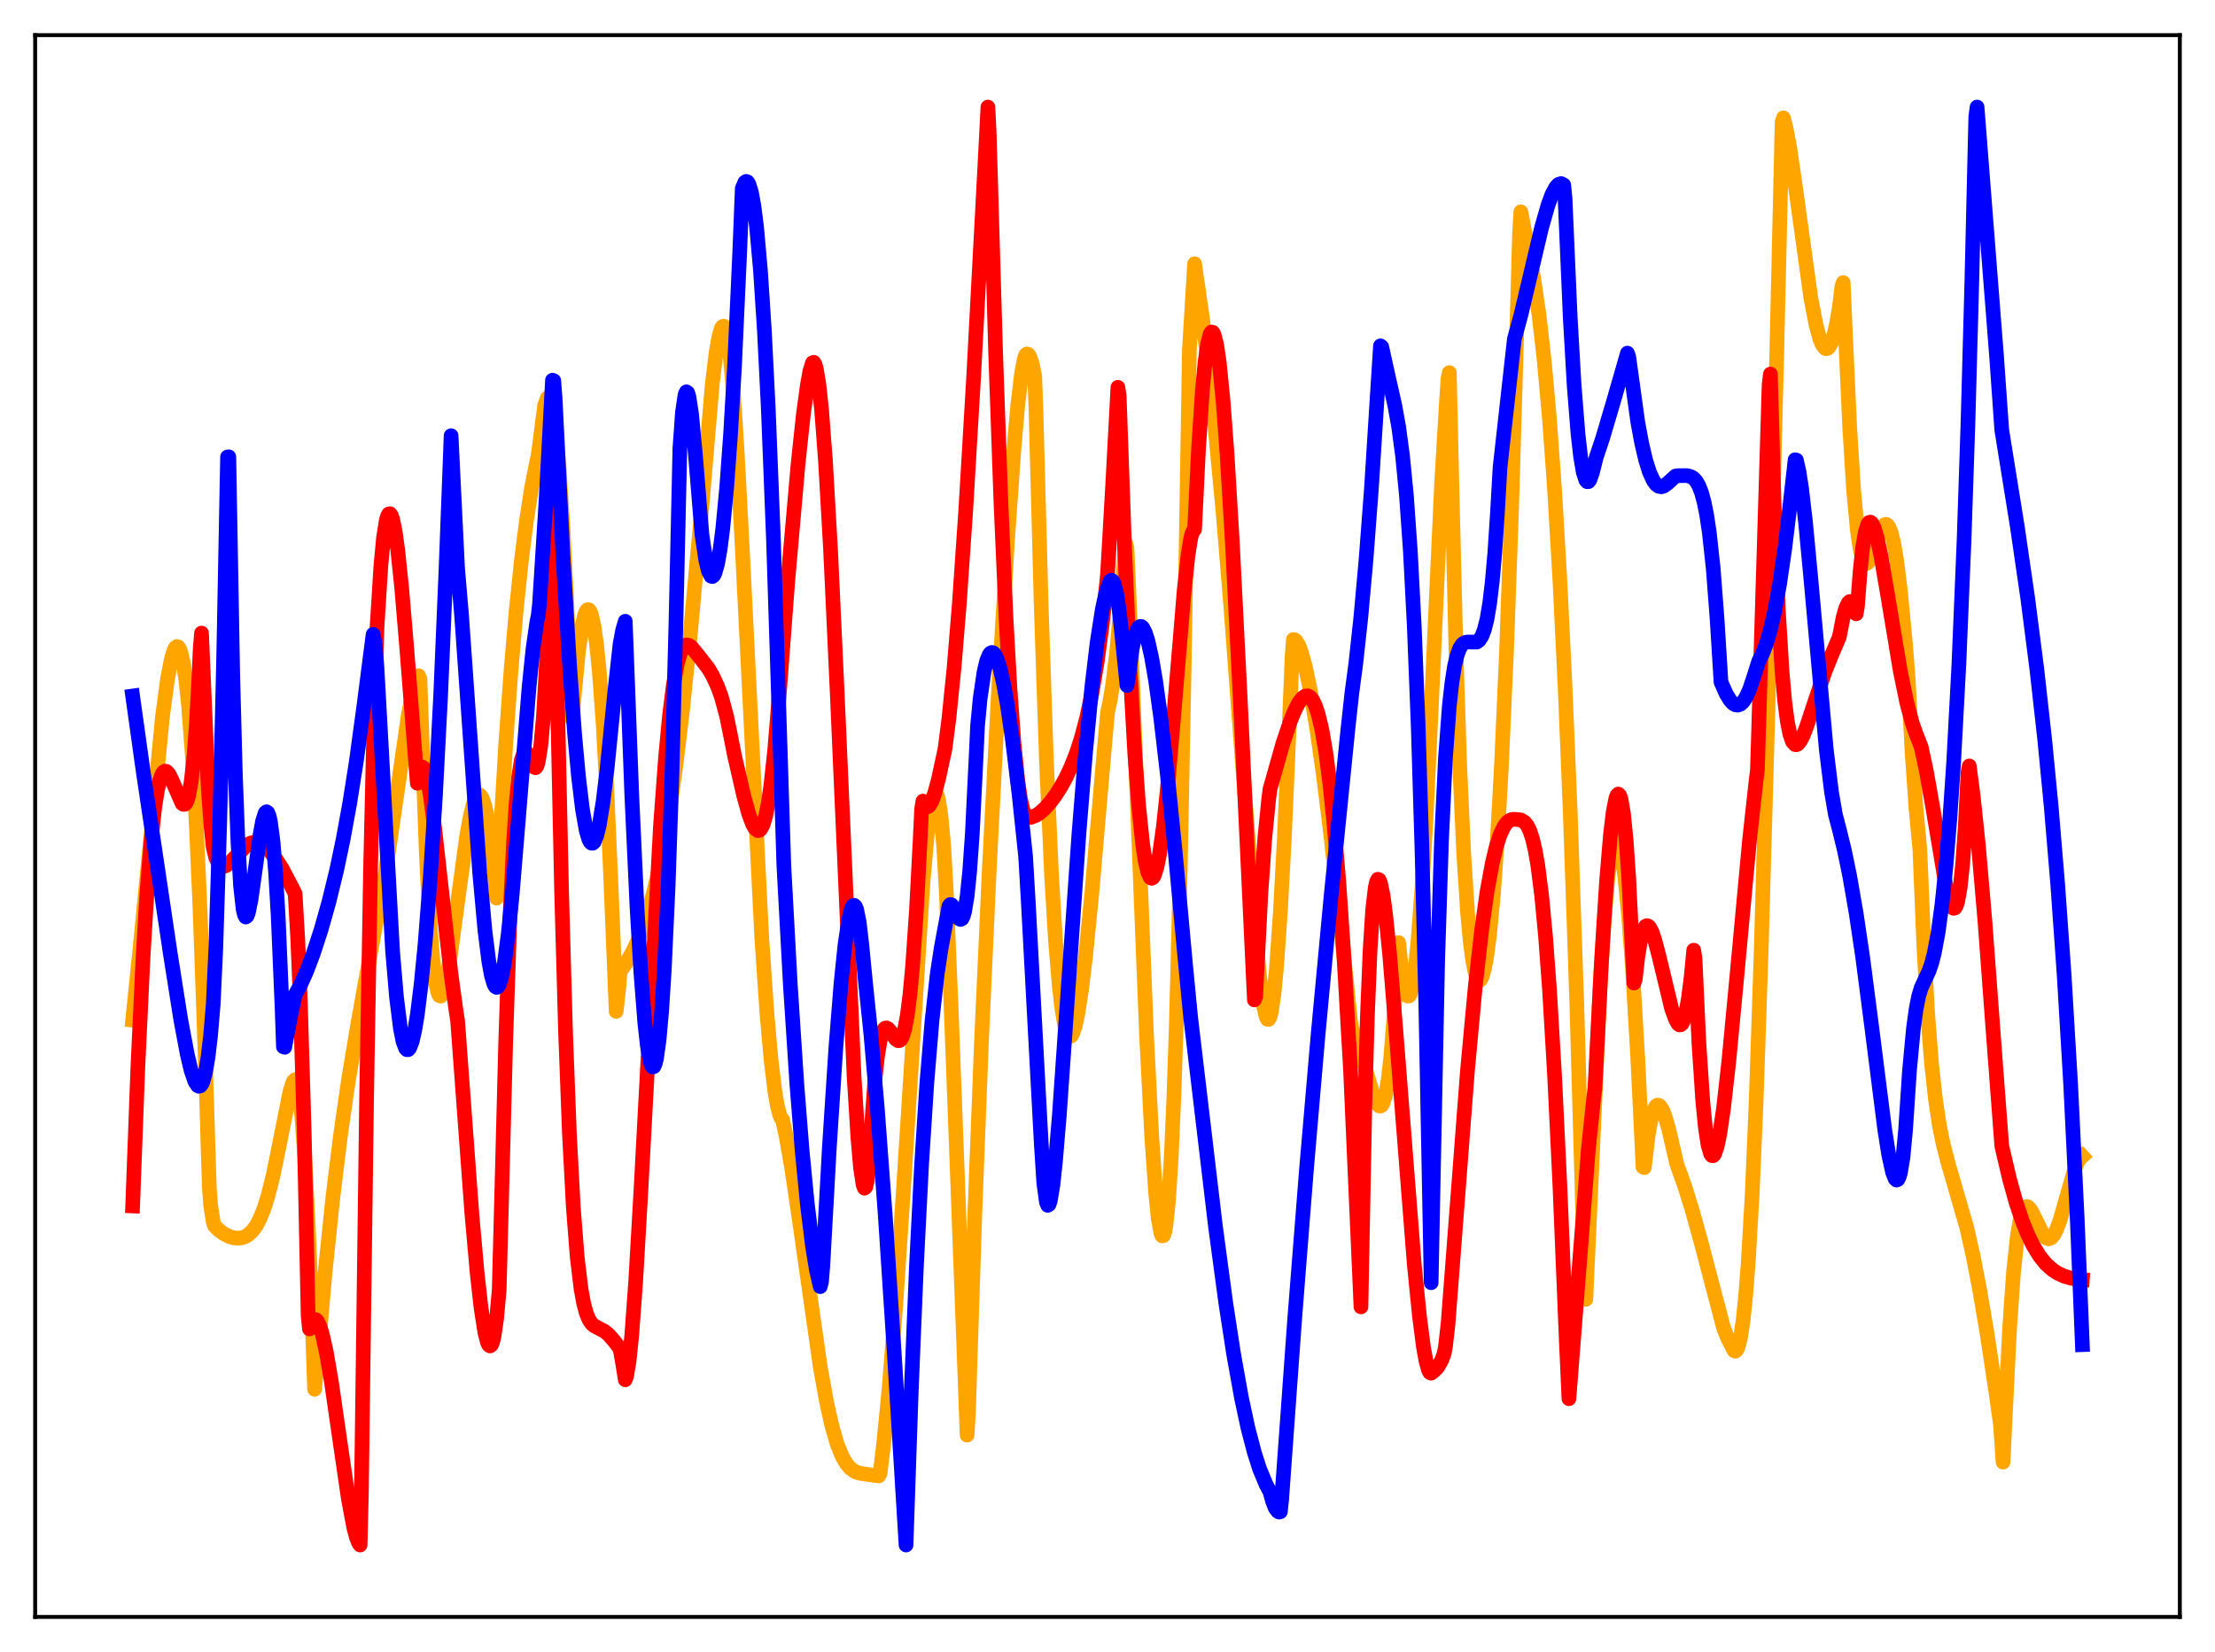 <?xml version="1.0" encoding="utf-8" standalone="no"?>
<!DOCTYPE svg PUBLIC "-//W3C//DTD SVG 1.1//EN"
  "http://www.w3.org/Graphics/SVG/1.1/DTD/svg11.dtd">
<svg xmlns:xlink="http://www.w3.org/1999/xlink" width="453.6pt" height="338.4pt" viewBox="0 0 453.6 338.4" xmlns="http://www.w3.org/2000/svg" version="1.1">
 <defs>
  <style type="text/css">*{stroke-linejoin: round; stroke-linecap: butt}</style>
 </defs>
 <g id="figure_1">
  <g id="patch_1">
   <path d="M 0 338.4 
L 453.6 338.4 
L 453.6 0 
L 0 0 
z
" style="fill: #ffffff"/>
  </g>
  <g id="axes_1">
   <g id="patch_2">
    <path d="M 7.2 331.2 
L 446.4 331.2 
L 446.4 7.2 
L 7.2 7.2 
z
" style="fill: #ffffff"/>
   </g>
   <g id="matplotlib.axis_1"/>
   <g id="matplotlib.axis_2"/>
   <g id="line2d_1">
    <path d="M 27.164 208.954 
L 28.761 193.378 
L 33.286 146.67 
L 34.351 138.805 
L 35.149 134.722 
L 35.681 133.092 
L 35.948 132.637 
L 36.214 132.438 
L 36.48 132.508 
L 36.746 132.86 
L 37.012 133.52 
L 37.545 135.82 
L 38.077 139.446 
L 38.609 144.498 
L 39.408 155.029 
L 40.207 169.19 
L 41.005 187.288 
L 42.07 217.608 
L 42.868 243.215 
L 43.135 246.85 
L 43.667 250.31 
L 43.933 251.095 
L 44.732 251.891 
L 45.796 252.688 
L 46.861 253.237 
L 47.66 253.5 
L 48.724 253.628 
L 49.523 253.537 
L 50.321 253.244 
L 50.854 252.917 
L 51.652 252.177 
L 52.451 251.105 
L 53.249 249.588 
L 54.048 247.606 
L 54.847 245.089 
L 55.911 240.863 
L 57.242 234.348 
L 59.372 223.649 
L 59.904 221.938 
L 60.17 221.397 
L 60.436 221.141 
L 60.703 221.324 
L 60.969 222.14 
L 61.235 223.559 
L 61.767 228.271 
L 62.3 235.391 
L 63.098 250.272 
L 63.897 269.621 
L 64.429 284.57 
L 64.961 278.824 
L 66.559 260.755 
L 68.156 245.348 
L 69.753 232.373 
L 71.35 221.332 
L 73.213 210.096 
L 76.94 189.339 
L 78.537 181.157 
L 79.868 172.433 
L 83.594 146.61 
L 84.393 142.551 
L 85.191 139.63 
L 85.724 138.414 
L 85.99 139.058 
L 86.522 153.977 
L 87.321 175.234 
L 88.119 190.095 
L 88.652 196.751 
L 89.184 201.118 
L 89.716 203.442 
L 89.983 203.954 
L 90.249 204.041 
L 90.515 203.758 
L 90.781 203.161 
L 91.313 201.152 
L 92.112 196.541 
L 93.443 186.828 
L 95.572 171.199 
L 96.371 166.894 
L 96.903 164.794 
L 97.436 163.412 
L 97.702 163.017 
L 97.968 162.826 
L 98.234 162.844 
L 98.5 163.077 
L 98.767 163.53 
L 99.299 165.107 
L 99.831 167.592 
L 100.364 171.077 
L 101.162 178.094 
L 101.695 183.968 
L 102.227 175.028 
L 103.558 152.534 
L 104.623 137.684 
L 105.687 125.283 
L 106.752 115.022 
L 107.817 106.592 
L 108.881 99.807 
L 109.946 94.41 
L 110.212 93.229 
L 111.543 83.033 
L 112.076 81.506 
L 112.342 81.375 
L 112.608 81.683 
L 112.874 82.39 
L 113.407 85.131 
L 113.939 89.551 
L 114.471 95.629 
L 115.27 107.82 
L 116.068 123.577 
L 117.133 147.26 
L 118.464 133.344 
L 119.263 127.929 
L 119.795 125.792 
L 120.061 125.181 
L 120.327 124.882 
L 120.593 124.901 
L 120.86 125.247 
L 121.126 125.942 
L 121.658 128.358 
L 122.191 132.189 
L 122.723 137.489 
L 123.521 148.345 
L 124.32 162.807 
L 125.119 181.043 
L 126.183 207.166 
L 126.716 202.335 
L 126.982 199.046 
L 128.313 197.122 
L 129.377 195.274 
L 130.442 193.083 
L 131.507 190.471 
L 132.572 187.358 
L 133.903 182.588 
L 134.967 177.96 
L 136.032 172.503 
L 137.097 166.112 
L 138.428 156.684 
L 139.759 145.571 
L 141.356 130.068 
L 143.485 106.648 
L 145.881 78.518 
L 146.679 71.992 
L 147.212 68.983 
L 147.744 67.213 
L 148.01 66.848 
L 148.276 66.83 
L 148.543 67.235 
L 148.809 68.039 
L 149.075 69.373 
L 149.607 73.694 
L 150.14 79.889 
L 150.938 92.072 
L 152.003 112.169 
L 155.996 192.064 
L 157.06 207.637 
L 157.859 216.723 
L 158.657 223.425 
L 159.19 226.535 
L 159.722 228.507 
L 159.988 229.065 
L 160.255 229.329 
L 161.053 233.085 
L 162.118 239.197 
L 163.715 250.023 
L 167.974 279.984 
L 169.305 287.348 
L 170.369 292.095 
L 171.434 295.787 
L 172.499 298.389 
L 173.297 299.765 
L 174.096 300.721 
L 175.161 301.487 
L 176.225 301.802 
L 179.952 302.323 
L 180.218 301.831 
L 181.017 295.234 
L 182.081 284.37 
L 183.412 267.671 
L 185.009 243.734 
L 189.002 180.922 
L 189.801 171.829 
L 190.599 165.426 
L 191.132 163.067 
L 191.398 162.52 
L 191.664 162.425 
L 191.93 162.867 
L 192.196 163.831 
L 192.729 167.419 
L 193.261 173.42 
L 193.793 182.751 
L 194.858 208.487 
L 198.052 293.969 
L 198.319 289.484 
L 199.649 248.123 
L 200.98 213.675 
L 202.577 178.358 
L 204.441 142.449 
L 206.304 110.975 
L 207.635 92.065 
L 208.433 82.925 
L 209.232 76.221 
L 209.764 73.477 
L 210.031 72.746 
L 210.297 72.504 
L 210.563 72.58 
L 210.829 72.93 
L 211.361 74.432 
L 211.894 76.98 
L 212.16 84.386 
L 213.225 124.205 
L 214.289 155.704 
L 215.354 179.53 
L 216.153 192.734 
L 216.951 202.299 
L 217.484 206.79 
L 218.016 209.907 
L 218.548 211.731 
L 218.815 212.169 
L 219.081 212.322 
L 219.347 212.201 
L 219.613 211.818 
L 220.145 210.314 
L 220.678 207.907 
L 221.476 202.817 
L 222.275 196.233 
L 223.606 182.829 
L 226.001 155.132 
L 226.8 146.01 
L 227.332 143.519 
L 227.865 140.222 
L 228.663 133.631 
L 229.462 124.958 
L 230.527 111.267 
L 230.793 112.276 
L 231.325 124.511 
L 234.785 211.876 
L 235.85 232.66 
L 236.649 244.167 
L 237.181 249.467 
L 237.713 252.546 
L 237.98 253.147 
L 238.246 253.1 
L 238.512 252.406 
L 238.778 250.919 
L 239.311 245.724 
L 239.843 237.24 
L 240.375 225.202 
L 240.908 209.35 
L 241.706 177.853 
L 242.505 136.319 
L 243.569 71.675 
L 244.634 54.022 
L 246.231 65.077 
L 247.562 75.84 
L 248.893 88.172 
L 250.49 105.194 
L 252.087 124.579 
L 254.483 156.957 
L 256.879 188.742 
L 257.943 199.999 
L 258.742 205.925 
L 259.274 208.228 
L 259.54 208.78 
L 259.807 208.807 
L 260.073 208.326 
L 260.339 207.324 
L 260.871 203.769 
L 261.404 198.264 
L 262.202 186.811 
L 263.001 171.934 
L 264.065 147.565 
L 264.598 134.513 
L 264.864 130.999 
L 265.13 131.041 
L 265.396 131.254 
L 265.929 132.103 
L 266.461 133.477 
L 267.26 136.341 
L 268.324 141.398 
L 269.655 149.271 
L 270.986 158.579 
L 272.583 171.497 
L 274.447 188.643 
L 276.576 209.282 
L 276.842 210.767 
L 277.641 212.592 
L 278.705 215.827 
L 281.367 224.805 
L 281.9 225.967 
L 282.432 226.539 
L 282.698 226.566 
L 282.964 226.381 
L 283.231 225.953 
L 283.763 224.239 
L 284.295 221.143 
L 284.828 216.361 
L 285.36 209.563 
L 285.892 200.335 
L 286.159 194.65 
L 286.425 193.086 
L 286.957 198.12 
L 287.489 201.671 
L 288.022 203.637 
L 288.288 204.037 
L 288.554 204.003 
L 288.82 203.593 
L 289.353 201.498 
L 289.885 197.768 
L 290.417 192.448 
L 291.216 181.659 
L 292.015 167.825 
L 293.079 145.597 
L 295.209 99.191 
L 296.273 81.308 
L 296.54 77.486 
L 296.806 76.326 
L 297.338 99.655 
L 298.137 132.51 
L 298.935 156.913 
L 299.734 174.554 
L 300.532 186.904 
L 301.065 192.7 
L 301.597 196.819 
L 302.129 199.441 
L 302.662 200.7 
L 302.928 200.849 
L 303.194 200.692 
L 303.46 200.234 
L 303.993 198.433 
L 304.525 195.451 
L 305.057 191.307 
L 305.856 182.865 
L 306.655 171.583 
L 307.453 157.313 
L 308.518 133.276 
L 309.583 103.215 
L 310.647 66.606 
L 311.18 47.834 
L 311.446 43.392 
L 314.108 57.194 
L 315.172 64.527 
L 316.237 73.876 
L 317.302 85.737 
L 318.367 100.531 
L 319.431 118.634 
L 320.496 140.453 
L 321.561 166.364 
L 322.892 205.143 
L 324.223 252.054 
L 324.489 262.495 
L 324.755 266.137 
L 327.683 201.773 
L 328.481 188.879 
L 329.28 179.688 
L 329.812 175.555 
L 330.345 172.985 
L 330.611 172.251 
L 330.877 171.935 
L 331.143 171.95 
L 331.409 172.362 
L 331.676 173.101 
L 332.208 175.652 
L 332.74 179.548 
L 333.539 187.765 
L 334.337 198.675 
L 335.402 216.95 
L 336.467 239.02 
L 336.733 239.16 
L 337.532 232.431 
L 338.064 229.474 
L 338.596 227.55 
L 339.129 226.571 
L 339.395 226.378 
L 339.661 226.383 
L 339.927 226.563 
L 340.46 227.369 
L 340.992 228.703 
L 341.791 231.484 
L 342.855 236.162 
L 343.388 238.442 
L 344.985 242.909 
L 346.582 248.023 
L 348.445 254.792 
L 352.97 272.014 
L 353.769 274.038 
L 354.567 275.59 
L 355.1 276.649 
L 355.366 276.77 
L 355.632 276.563 
L 355.898 276.04 
L 356.431 273.999 
L 356.963 270.483 
L 357.495 265.34 
L 358.028 258.454 
L 358.826 244.518 
L 359.625 225.863 
L 360.689 193.905 
L 362.02 146.63 
L 363.884 71.169 
L 364.948 25.038 
L 365.215 24.14 
L 365.747 26.176 
L 366.545 30.47 
L 367.61 37.742 
L 370.804 60.833 
L 371.869 66.443 
L 372.668 69.395 
L 373.2 70.656 
L 373.732 71.336 
L 373.999 71.431 
L 374.265 71.363 
L 374.531 71.133 
L 375.063 70.18 
L 375.596 68.522 
L 376.128 66.159 
L 376.66 63.015 
L 377.193 58.669 
L 377.459 57.887 
L 377.991 69.956 
L 378.79 87.451 
L 379.588 100.308 
L 380.387 108.845 
L 380.919 112.423 
L 381.452 114.517 
L 381.718 115.097 
L 381.984 115.38 
L 382.25 115.434 
L 382.516 115.253 
L 383.049 114.387 
L 383.847 112.256 
L 385.178 108.559 
L 385.711 107.681 
L 385.977 107.452 
L 386.243 107.399 
L 386.509 107.543 
L 386.775 107.88 
L 387.308 109.18 
L 387.84 111.425 
L 388.372 114.577 
L 389.171 120.961 
L 390.236 132.134 
L 390.768 139.016 
L 391.567 154.065 
L 392.365 165.539 
L 393.164 174.021 
L 393.962 193.518 
L 394.761 207.696 
L 395.559 217.896 
L 396.358 225.219 
L 397.156 230.5 
L 397.955 234.458 
L 399.02 238.523 
L 402.746 251.384 
L 404.077 257.308 
L 405.408 264.182 
L 407.005 273.634 
L 408.868 286.074 
L 409.667 291.827 
L 410.199 299.486 
L 410.732 288.277 
L 411.53 272.242 
L 412.329 260.738 
L 413.127 253.192 
L 413.66 250.048 
L 414.192 248.148 
L 414.724 247.268 
L 414.991 247.143 
L 415.257 247.193 
L 415.789 247.728 
L 416.321 248.661 
L 418.451 252.982 
L 418.983 253.558 
L 419.516 253.766 
L 420.048 253.567 
L 420.58 252.952 
L 421.113 251.941 
L 421.911 249.795 
L 423.242 245.096 
L 424.839 239.613 
L 425.372 238.258 
L 425.904 237.337 
L 426.436 236.853 
L 426.436 236.853 
" clip-path="url(#p436ae67de8)" style="fill: none; stroke: #ffa500; stroke-width: 3; stroke-linecap: square"/>
   </g>
   <g id="line2d_2">
    <path d="M 27.164 247.023 
L 28.228 218.694 
L 29.293 196.08 
L 30.092 182.833 
L 30.89 172.653 
L 31.689 165.358 
L 32.221 161.977 
L 32.753 159.677 
L 33.286 158.386 
L 33.552 158.071 
L 33.818 157.951 
L 34.084 158.008 
L 34.617 158.58 
L 35.149 159.645 
L 37.279 164.566 
L 37.545 164.764 
L 37.811 164.766 
L 38.077 164.51 
L 38.343 163.963 
L 38.609 163.107 
L 39.142 160.202 
L 39.674 155.459 
L 40.207 148.477 
L 40.739 138.757 
L 41.005 132.747 
L 41.271 129.672 
L 42.602 160.73 
L 43.135 168.445 
L 43.667 173.549 
L 44.199 175.732 
L 44.732 176.832 
L 45.264 177.36 
L 45.796 177.485 
L 46.329 177.293 
L 47.127 176.636 
L 50.588 173.051 
L 51.386 172.668 
L 52.185 172.527 
L 52.983 172.661 
L 53.516 172.883 
L 54.314 173.415 
L 55.113 174.159 
L 56.177 175.454 
L 57.775 177.919 
L 59.904 181.967 
L 60.436 183.074 
L 60.969 192.219 
L 61.501 205.039 
L 62.3 231.916 
L 63.098 269.354 
L 63.364 272.207 
L 63.897 270.756 
L 64.163 270.392 
L 64.429 270.251 
L 64.695 270.317 
L 64.961 270.585 
L 65.494 271.658 
L 66.026 273.376 
L 66.825 276.963 
L 67.889 283.194 
L 69.487 294.278 
L 71.35 307.051 
L 72.415 312.749 
L 72.947 314.793 
L 73.479 316.129 
L 73.745 316.473 
L 74.012 305.808 
L 75.076 224.684 
L 75.875 178.438 
L 76.673 144.029 
L 77.206 128.499 
L 78.004 115.816 
L 78.537 110.201 
L 79.069 106.775 
L 79.335 105.778 
L 79.601 105.291 
L 79.868 105.219 
L 80.134 105.568 
L 80.4 106.335 
L 80.932 108.914 
L 81.465 112.769 
L 82.263 120.455 
L 83.328 133.113 
L 85.457 160.442 
L 85.99 157.902 
L 86.256 157.312 
L 86.522 157.132 
L 86.788 157.331 
L 87.055 157.875 
L 87.587 159.908 
L 88.119 162.941 
L 88.918 168.857 
L 90.249 180.735 
L 92.378 199.688 
L 93.443 207.394 
L 93.709 209.046 
L 96.637 248.689 
L 97.702 260.62 
L 98.5 267.822 
L 99.299 272.971 
L 99.831 274.996 
L 100.097 275.523 
L 100.364 275.695 
L 100.63 275.486 
L 100.896 274.87 
L 101.162 273.766 
L 101.695 270.099 
L 102.227 264.282 
L 102.759 244.086 
L 103.558 213.426 
L 104.356 189.763 
L 105.155 172.688 
L 105.687 164.658 
L 106.22 159.091 
L 106.752 155.721 
L 107.284 154.199 
L 107.551 154.021 
L 107.817 154.127 
L 108.349 155.005 
L 109.148 156.796 
L 109.414 157.17 
L 109.68 157.258 
L 109.946 156.931 
L 110.212 156.08 
L 110.745 152.787 
L 111.277 146.931 
L 111.809 137.791 
L 112.342 124.859 
L 112.874 107.625 
L 113.14 97.293 
L 113.407 97.826 
L 114.205 145.266 
L 115.004 182.514 
L 115.802 210.974 
L 116.601 232.072 
L 117.399 247.157 
L 118.198 257.449 
L 118.996 264.08 
L 119.529 266.974 
L 120.061 268.958 
L 120.593 270.264 
L 121.126 271.07 
L 121.658 271.565 
L 122.723 272.125 
L 123.788 272.686 
L 124.586 273.331 
L 125.651 274.523 
L 126.982 276.267 
L 127.514 279.269 
L 128.047 282.625 
L 128.313 281.908 
L 128.845 278.69 
L 129.377 273.451 
L 130.176 262.549 
L 131.241 244.047 
L 135.233 169.544 
L 136.298 155.096 
L 137.097 146.668 
L 137.895 140.305 
L 138.694 135.976 
L 139.226 134.045 
L 139.759 132.848 
L 140.291 132.241 
L 140.557 132.101 
L 141.089 132.186 
L 141.622 132.573 
L 143.219 134.532 
L 145.082 136.942 
L 145.881 138.304 
L 146.945 140.59 
L 147.744 142.787 
L 148.809 146.729 
L 149.607 150.664 
L 150.406 154.718 
L 152.269 162.856 
L 153.334 166.721 
L 154.132 168.863 
L 154.665 169.748 
L 155.197 170.134 
L 155.463 170.103 
L 155.729 169.903 
L 156.262 168.949 
L 156.794 167.178 
L 157.327 164.515 
L 157.859 160.901 
L 158.657 153.541 
L 159.456 143.826 
L 161.319 119.116 
L 163.449 94.894 
L 164.513 84.939 
L 165.312 79.067 
L 165.844 76.089 
L 166.377 74.322 
L 166.643 74.22 
L 166.909 74.625 
L 167.175 75.576 
L 167.708 78.836 
L 168.24 83.849 
L 169.039 94.305 
L 170.103 112.919 
L 171.434 141.607 
L 174.895 220.298 
L 175.693 233.148 
L 176.225 239.21 
L 176.758 242.714 
L 177.024 243.378 
L 177.29 243.141 
L 177.556 242.043 
L 177.823 239.96 
L 178.355 232.479 
L 179.153 221.375 
L 179.686 216.436 
L 180.218 213.184 
L 180.751 211.328 
L 181.017 210.841 
L 181.283 210.587 
L 181.549 210.552 
L 181.815 210.677 
L 182.348 211.274 
L 183.412 212.813 
L 183.945 213.174 
L 184.211 213.142 
L 184.477 212.905 
L 184.743 212.463 
L 185.276 210.798 
L 185.808 207.948 
L 186.34 203.743 
L 186.873 198.052 
L 187.671 186.526 
L 188.47 171.314 
L 188.736 165.684 
L 189.002 164.095 
L 189.535 165.112 
L 189.801 165.268 
L 190.067 165.223 
L 190.333 164.998 
L 190.865 164.065 
L 191.398 162.57 
L 192.196 159.552 
L 193.527 153.369 
L 194.326 147.155 
L 195.391 136.64 
L 196.455 123.676 
L 197.786 104.312 
L 199.383 77.299 
L 201.779 32.196 
L 202.311 21.927 
L 202.577 27.324 
L 203.908 72.778 
L 204.973 102.836 
L 206.038 126.985 
L 206.836 141.197 
L 207.635 152.15 
L 208.433 159.996 
L 208.966 163.6 
L 209.498 165.954 
L 210.031 167.185 
L 210.297 167.377 
L 211.095 167.426 
L 212.16 167.025 
L 212.959 166.499 
L 214.023 165.532 
L 215.088 164.326 
L 216.153 162.898 
L 217.217 161.237 
L 218.282 159.306 
L 219.347 157.035 
L 220.412 154.326 
L 221.476 151.049 
L 222.541 147.024 
L 223.606 141.976 
L 224.671 135.711 
L 225.735 127.766 
L 226.8 117.727 
L 227.865 99.215 
L 228.929 79.33 
L 229.196 81.127 
L 230.26 111.169 
L 231.325 135.597 
L 232.39 154.461 
L 233.188 165.14 
L 233.987 172.815 
L 234.519 176.353 
L 235.052 178.665 
L 235.584 179.783 
L 235.85 179.908 
L 236.116 179.751 
L 236.383 179.318 
L 236.915 177.657 
L 237.447 174.992 
L 238.246 169.288 
L 239.044 161.789 
L 240.375 146.528 
L 242.505 120.94 
L 243.303 113.633 
L 243.836 110.307 
L 244.102 109.271 
L 244.368 108.729 
L 244.634 108.443 
L 245.433 92.128 
L 246.231 80.022 
L 246.764 74.311 
L 247.296 70.451 
L 247.828 68.394 
L 248.095 68.008 
L 248.361 68.074 
L 248.627 68.523 
L 249.159 70.646 
L 249.692 74.287 
L 250.49 82.325 
L 251.289 93.068 
L 252.353 110.8 
L 253.951 142.473 
L 256.879 204.815 
L 257.145 204.153 
L 258.209 182.999 
L 259.008 171.748 
L 259.807 163.744 
L 260.073 161.642 
L 262.735 152.231 
L 264.332 147.506 
L 265.13 145.557 
L 265.929 143.997 
L 266.727 142.968 
L 267.26 142.598 
L 267.792 142.531 
L 268.324 142.805 
L 268.857 143.483 
L 269.389 144.607 
L 269.921 146.185 
L 270.72 149.539 
L 271.519 154.233 
L 272.317 160.351 
L 273.116 168.028 
L 274.18 180.766 
L 275.245 196.36 
L 276.576 219.409 
L 278.705 267.695 
L 279.504 226.328 
L 280.036 207.716 
L 280.569 194.765 
L 281.101 186.371 
L 281.633 181.796 
L 281.9 180.619 
L 282.166 180.101 
L 282.432 180.223 
L 282.698 180.849 
L 283.231 183.402 
L 283.763 187.372 
L 284.561 195.269 
L 285.892 211.516 
L 289.619 258.961 
L 290.684 269.594 
L 291.482 275.786 
L 292.015 278.782 
L 292.547 280.684 
L 292.813 281.156 
L 293.079 281.269 
L 293.612 280.862 
L 294.41 280.07 
L 295.209 278.672 
L 295.741 277.237 
L 296.007 275.855 
L 296.54 271.168 
L 300.532 219.111 
L 302.129 201.938 
L 303.46 190.208 
L 304.525 182.664 
L 305.59 176.841 
L 306.388 173.497 
L 307.187 171.014 
L 307.985 169.32 
L 308.518 168.569 
L 309.05 168.094 
L 309.583 167.863 
L 310.115 167.816 
L 311.446 167.948 
L 312.244 168.437 
L 312.777 169.112 
L 313.309 170.212 
L 313.841 171.832 
L 314.374 174.126 
L 314.906 177.153 
L 315.705 183.384 
L 316.503 191.781 
L 317.302 202.517 
L 318.367 220.514 
L 319.431 242.55 
L 320.762 274.773 
L 321.295 286.506 
L 325.287 235.274 
L 326.352 225.079 
L 326.618 222.914 
L 327.949 197.123 
L 329.014 180.304 
L 329.812 170.87 
L 330.345 166.417 
L 330.877 163.624 
L 331.143 162.911 
L 331.409 162.643 
L 331.676 162.902 
L 331.942 163.623 
L 332.474 166.723 
L 333.007 172.069 
L 333.539 179.781 
L 334.337 196.003 
L 334.604 201.369 
L 334.87 200.657 
L 335.402 195.993 
L 335.935 192.728 
L 336.467 190.689 
L 336.999 189.723 
L 337.265 189.599 
L 337.532 189.677 
L 337.798 189.93 
L 338.33 190.959 
L 338.863 192.511 
L 339.661 195.536 
L 342.323 206.605 
L 343.121 208.788 
L 343.654 209.726 
L 343.92 209.938 
L 344.186 209.911 
L 344.452 209.671 
L 344.719 209.161 
L 345.251 207.362 
L 345.783 204.397 
L 346.316 200.166 
L 346.848 194.627 
L 347.114 196.335 
L 347.913 213.68 
L 348.711 225.659 
L 349.244 231.036 
L 349.776 234.518 
L 350.308 236.348 
L 350.575 236.709 
L 350.841 236.73 
L 351.107 236.403 
L 351.639 234.872 
L 352.172 232.316 
L 352.97 226.891 
L 354.035 217.434 
L 355.632 200.563 
L 358.294 171.958 
L 359.625 159.866 
L 359.891 157.74 
L 362.287 78.778 
L 362.553 76.622 
L 363.351 104.73 
L 364.15 124.527 
L 364.948 137.68 
L 365.481 143.621 
L 366.013 147.732 
L 366.545 150.398 
L 367.078 151.916 
L 367.61 152.523 
L 367.876 152.55 
L 368.143 152.424 
L 368.675 151.792 
L 369.207 150.774 
L 370.006 148.73 
L 371.603 143.872 
L 373.732 137.565 
L 375.063 134.253 
L 376.66 130.485 
L 377.459 126.432 
L 377.991 124.538 
L 378.524 123.447 
L 378.79 123.22 
L 379.056 123.218 
L 379.322 123.468 
L 379.588 123.974 
L 380.121 125.737 
L 380.387 124.137 
L 380.919 117.098 
L 381.452 112.145 
L 381.984 108.982 
L 382.516 107.336 
L 382.783 107.001 
L 383.049 106.951 
L 383.315 107.157 
L 383.847 108.233 
L 384.38 110.028 
L 385.178 113.783 
L 386.509 121.553 
L 389.171 137.548 
L 390.502 143.99 
L 391.567 148 
L 392.365 150.286 
L 393.43 152.997 
L 394.495 157.96 
L 395.825 165.498 
L 398.487 181.383 
L 399.286 184.628 
L 399.818 185.839 
L 400.084 186.062 
L 400.351 185.98 
L 400.617 185.555 
L 400.883 184.746 
L 401.415 181.796 
L 401.948 176.706 
L 402.48 168.986 
L 403.012 158.289 
L 403.279 156.894 
L 404.077 163.009 
L 405.142 173.102 
L 406.473 188.535 
L 408.07 210.011 
L 409.933 234.719 
L 411.53 241.549 
L 412.861 246.307 
L 414.192 250.258 
L 415.257 252.883 
L 416.321 255.071 
L 417.652 257.247 
L 418.983 258.897 
L 420.314 260.087 
L 421.379 260.786 
L 422.71 261.403 
L 424.041 261.797 
L 425.904 262.091 
L 426.436 262.126 
L 426.436 262.126 
" clip-path="url(#p436ae67de8)" style="fill: none; stroke: #ff0000; stroke-width: 3; stroke-linecap: square"/>
   </g>
   <g id="line2d_3">
    <path d="M 27.164 142.566 
L 29.293 157.793 
L 34.883 195.366 
L 37.012 208.839 
L 38.343 215.938 
L 39.142 219.304 
L 39.94 221.589 
L 40.473 222.382 
L 40.739 222.51 
L 41.005 222.434 
L 41.271 222.135 
L 41.537 221.593 
L 42.07 219.697 
L 42.602 216.565 
L 43.135 211.993 
L 43.667 205.675 
L 44.199 194.084 
L 44.998 168.497 
L 45.796 134.973 
L 46.595 93.601 
L 46.861 93.572 
L 47.66 138.035 
L 48.192 158.339 
L 48.724 172.422 
L 49.257 181.394 
L 49.789 186.245 
L 50.055 187.391 
L 50.321 187.841 
L 50.588 187.65 
L 50.854 186.981 
L 51.386 184.397 
L 52.185 178.767 
L 53.249 171.018 
L 53.782 168.141 
L 54.314 166.501 
L 54.58 166.271 
L 54.847 166.476 
L 55.113 167.127 
L 55.379 168.336 
L 55.911 172.367 
L 56.444 178.849 
L 56.976 187.866 
L 57.775 206.718 
L 58.041 214.418 
L 58.307 214.52 
L 59.638 207.503 
L 60.436 203.771 
L 61.501 201.839 
L 62.832 198.85 
L 64.163 195.312 
L 65.76 190.408 
L 67.357 184.751 
L 68.954 178.184 
L 70.285 171.843 
L 71.616 164.54 
L 72.947 156.117 
L 74.544 144.396 
L 76.407 129.946 
L 76.673 131.229 
L 76.94 133.386 
L 77.206 136.847 
L 80.4 194.852 
L 81.199 204.234 
L 81.997 210.649 
L 82.529 213.307 
L 83.062 214.741 
L 83.328 215.017 
L 83.594 215.009 
L 83.86 214.728 
L 84.393 213.387 
L 84.925 211.078 
L 85.457 207.89 
L 86.256 201.449 
L 87.055 193.275 
L 88.119 179.644 
L 89.184 162.784 
L 90.249 142.244 
L 91.313 117.157 
L 92.378 89.244 
L 93.709 116.414 
L 94.508 125.841 
L 95.839 144.632 
L 98.234 178.806 
L 99.299 190.533 
L 100.097 196.904 
L 100.63 199.826 
L 101.162 201.619 
L 101.428 202.082 
L 101.695 202.254 
L 101.961 202.134 
L 102.227 201.725 
L 102.759 200.038 
L 103.292 197.244 
L 104.09 191.19 
L 104.889 183.245 
L 106.22 167.136 
L 108.349 140.709 
L 109.148 132.911 
L 109.946 127.373 
L 110.212 126.112 
L 110.479 123.718 
L 111.809 102.75 
L 113.14 77.875 
L 113.407 77.976 
L 113.673 81.485 
L 115.27 113.463 
L 116.601 135.777 
L 117.665 150.273 
L 118.464 158.997 
L 119.263 165.677 
L 120.061 170.187 
L 120.593 171.95 
L 120.86 172.456 
L 121.126 172.711 
L 121.392 172.718 
L 121.658 172.475 
L 122.191 171.211 
L 122.723 169.023 
L 123.521 164.072 
L 124.32 157.461 
L 125.917 141.544 
L 126.982 131.886 
L 127.514 129.072 
L 128.047 127.254 
L 129.377 162.781 
L 130.442 185.687 
L 131.241 199.251 
L 132.039 209.457 
L 132.572 214.233 
L 133.104 217.301 
L 133.37 218.168 
L 133.636 218.559 
L 133.903 218.486 
L 134.169 217.901 
L 134.435 216.826 
L 134.967 213.067 
L 135.5 207.076 
L 136.032 198.716 
L 136.831 181.42 
L 137.629 157.866 
L 138.428 127.427 
L 139.226 91.903 
L 139.759 84.427 
L 140.291 80.806 
L 140.557 80.258 
L 140.823 80.441 
L 141.089 81.296 
L 141.622 84.784 
L 142.42 93.245 
L 143.751 109.524 
L 144.55 114.824 
L 145.082 117.011 
L 145.615 118.022 
L 145.881 118.096 
L 146.147 117.881 
L 146.413 117.375 
L 146.945 115.494 
L 147.478 112.464 
L 148.01 108.295 
L 148.809 99.921 
L 149.607 88.974 
L 150.406 75.256 
L 151.471 51.981 
L 152.003 38.597 
L 152.535 37.341 
L 152.801 37.154 
L 153.068 37.254 
L 153.334 37.644 
L 153.866 39.317 
L 154.399 42.228 
L 154.931 46.44 
L 155.729 55.353 
L 156.528 67.619 
L 157.327 83.48 
L 158.391 110.441 
L 159.456 143.689 
L 160.521 177.279 
L 161.852 201.771 
L 163.183 222.059 
L 164.247 235.453 
L 165.312 246.459 
L 166.377 255.144 
L 167.175 260.069 
L 167.974 263.549 
L 168.24 262.511 
L 168.506 259.239 
L 169.837 235.13 
L 171.168 214.636 
L 172.233 201.356 
L 173.031 193.595 
L 173.83 188.21 
L 174.362 186.105 
L 174.628 185.571 
L 174.895 185.427 
L 175.161 185.654 
L 175.427 186.291 
L 175.959 188.93 
L 176.492 193.531 
L 177.29 201.705 
L 178.355 211.944 
L 179.686 227.329 
L 181.283 248.871 
L 183.146 277.376 
L 185.542 316.473 
L 186.607 285.133 
L 187.671 259.353 
L 188.736 238.469 
L 189.801 221.882 
L 190.865 209.058 
L 191.93 199.514 
L 192.729 194.251 
L 194.326 185.627 
L 194.592 185.279 
L 194.858 185.329 
L 195.124 185.657 
L 196.455 188.222 
L 196.721 188.342 
L 196.988 188.192 
L 197.254 187.678 
L 197.52 186.783 
L 198.052 183.616 
L 198.585 178.37 
L 199.117 170.791 
L 199.916 154.536 
L 200.182 148.8 
L 200.714 143.124 
L 201.513 137.662 
L 202.045 135.395 
L 202.577 134.089 
L 202.844 133.768 
L 203.11 133.643 
L 203.376 133.704 
L 203.642 133.945 
L 204.175 134.958 
L 204.707 136.569 
L 205.505 139.985 
L 206.304 144.472 
L 207.369 151.818 
L 208.7 162.809 
L 210.031 175.43 
L 210.563 184.485 
L 213.225 234.094 
L 213.757 242.347 
L 214.289 246.236 
L 214.556 246.896 
L 214.822 246.729 
L 215.088 245.938 
L 215.62 242.747 
L 216.153 237.806 
L 216.951 228.252 
L 218.548 205.265 
L 220.944 170.843 
L 222.275 154.395 
L 223.606 140.585 
L 224.671 131.649 
L 225.735 124.801 
L 226.534 121.206 
L 227.332 119.019 
L 227.599 118.849 
L 227.865 119.016 
L 228.131 119.521 
L 228.663 121.547 
L 229.196 125.03 
L 229.728 129.865 
L 230.793 140.415 
L 231.059 138.885 
L 231.857 132.886 
L 232.39 130.4 
L 232.922 128.861 
L 233.188 128.496 
L 233.455 128.321 
L 233.721 128.324 
L 233.987 128.541 
L 234.519 129.542 
L 235.052 131.187 
L 235.85 134.738 
L 236.649 139.415 
L 237.713 147.102 
L 239.044 158.543 
L 240.641 174.263 
L 242.771 197.455 
L 243.836 208.453 
L 248.893 251.076 
L 251.023 266.899 
L 252.62 277.298 
L 254.217 286.212 
L 255.548 292.445 
L 256.879 297.537 
L 257.943 300.869 
L 259.274 304.083 
L 260.073 305.584 
L 260.605 307.489 
L 261.137 308.868 
L 261.67 309.578 
L 261.936 309.733 
L 262.202 309.661 
L 262.468 307.103 
L 265.13 270.198 
L 267.526 239.782 
L 269.921 211.95 
L 272.583 183.568 
L 276.044 149.277 
L 276.842 141.972 
L 277.641 135.999 
L 278.705 126.202 
L 279.77 114.312 
L 280.835 100.226 
L 282.166 79.161 
L 282.698 70.838 
L 282.964 71.054 
L 284.295 77.103 
L 285.626 82.989 
L 286.425 87.432 
L 287.223 93.365 
L 288.022 101.565 
L 288.82 112.884 
L 289.619 128.217 
L 290.417 148.475 
L 291.216 174.557 
L 292.015 207.31 
L 293.079 262.747 
L 294.41 196.857 
L 295.209 171.937 
L 296.007 155.303 
L 296.806 144.558 
L 297.338 139.793 
L 297.871 136.425 
L 298.403 134.185 
L 298.935 132.772 
L 299.468 131.968 
L 300 131.596 
L 300.532 131.504 
L 302.396 131.528 
L 302.928 131.132 
L 303.46 130.315 
L 303.993 128.921 
L 304.525 126.767 
L 305.057 123.593 
L 305.59 119.147 
L 306.122 113.124 
L 306.655 105.041 
L 307.187 95.732 
L 310.115 69.467 
L 311.446 64.586 
L 313.309 56.725 
L 315.705 46.594 
L 317.036 41.943 
L 317.834 39.801 
L 318.633 38.319 
L 319.165 37.762 
L 319.697 37.601 
L 320.23 37.881 
L 320.496 40.554 
L 321.561 65.061 
L 322.359 78.901 
L 323.158 88.941 
L 323.69 93.585 
L 324.223 96.701 
L 324.755 98.355 
L 325.021 98.668 
L 325.287 98.661 
L 325.553 98.35 
L 326.086 96.882 
L 326.884 93.689 
L 328.215 89.694 
L 330.345 82.498 
L 333.273 72.332 
L 333.539 73.049 
L 335.402 86.515 
L 336.201 90.802 
L 336.999 94.204 
L 337.798 96.751 
L 338.596 98.477 
L 339.129 99.202 
L 339.661 99.605 
L 340.193 99.714 
L 340.726 99.567 
L 341.524 98.979 
L 343.121 97.509 
L 343.654 97.43 
L 345.517 97.423 
L 346.316 97.649 
L 346.848 98.002 
L 347.38 98.587 
L 347.913 99.523 
L 348.445 100.901 
L 348.977 102.851 
L 349.51 105.521 
L 350.042 109.073 
L 350.841 116.431 
L 351.639 126.879 
L 352.438 139.734 
L 353.503 142.129 
L 354.301 143.434 
L 354.833 144.025 
L 355.366 144.368 
L 355.898 144.44 
L 356.431 144.234 
L 356.963 143.742 
L 357.495 142.946 
L 358.294 141.206 
L 359.092 138.825 
L 360.157 135.439 
L 360.956 133.867 
L 361.754 131.739 
L 362.553 128.985 
L 363.351 125.547 
L 364.416 119.759 
L 365.481 112.495 
L 366.545 103.681 
L 367.61 94.171 
L 367.876 94.238 
L 368.409 96.615 
L 368.941 100.062 
L 369.74 106.906 
L 370.804 118.154 
L 373.999 153.543 
L 375.063 162.197 
L 375.862 166.865 
L 376.66 169.885 
L 377.725 174.247 
L 378.79 179.428 
L 380.121 187.104 
L 381.452 196.081 
L 383.315 210.45 
L 385.977 231.448 
L 386.775 236.502 
L 387.574 240.154 
L 388.106 241.477 
L 388.372 241.716 
L 388.639 241.619 
L 388.905 241.133 
L 389.171 240.238 
L 389.703 237.064 
L 390.236 231.415 
L 391.034 219.334 
L 391.833 210.784 
L 392.365 206.858 
L 392.897 204.119 
L 393.43 202.329 
L 394.228 200.613 
L 395.027 198.908 
L 395.559 197.359 
L 396.092 195.322 
L 396.89 191.082 
L 397.689 185.216 
L 398.487 177.554 
L 399.286 167.912 
L 400.084 156.066 
L 401.149 136.159 
L 402.214 110.576 
L 403.012 86.625 
L 403.811 57.441 
L 404.609 23.933 
L 404.876 21.927 
L 407.005 49.182 
L 408.868 72.975 
L 409.933 88.073 
L 413.127 107.92 
L 415.257 122.582 
L 417.12 137.103 
L 418.717 151.396 
L 420.048 165.124 
L 421.379 181.01 
L 422.71 199.738 
L 424.041 222.154 
L 425.372 249.35 
L 426.436 275.43 
L 426.436 275.43 
" clip-path="url(#p436ae67de8)" style="fill: none; stroke: #0000ff; stroke-width: 3; stroke-linecap: square"/>
   </g>
   <g id="patch_3">
    <path d="M 7.2 331.2 
L 7.2 7.2 
" style="fill: none; stroke: #000000; stroke-width: 0.8; stroke-linejoin: miter; stroke-linecap: square"/>
   </g>
   <g id="patch_4">
    <path d="M 446.4 331.2 
L 446.4 7.2 
" style="fill: none; stroke: #000000; stroke-width: 0.8; stroke-linejoin: miter; stroke-linecap: square"/>
   </g>
   <g id="patch_5">
    <path d="M 7.2 331.2 
L 446.4 331.2 
" style="fill: none; stroke: #000000; stroke-width: 0.8; stroke-linejoin: miter; stroke-linecap: square"/>
   </g>
   <g id="patch_6">
    <path d="M 7.2 7.2 
L 446.4 7.2 
" style="fill: none; stroke: #000000; stroke-width: 0.8; stroke-linejoin: miter; stroke-linecap: square"/>
   </g>
  </g>
 </g>
 <defs>
  <clipPath id="p436ae67de8">
   <rect x="7.2" y="7.2" width="439.2" height="324"/>
  </clipPath>
 </defs>
</svg>
